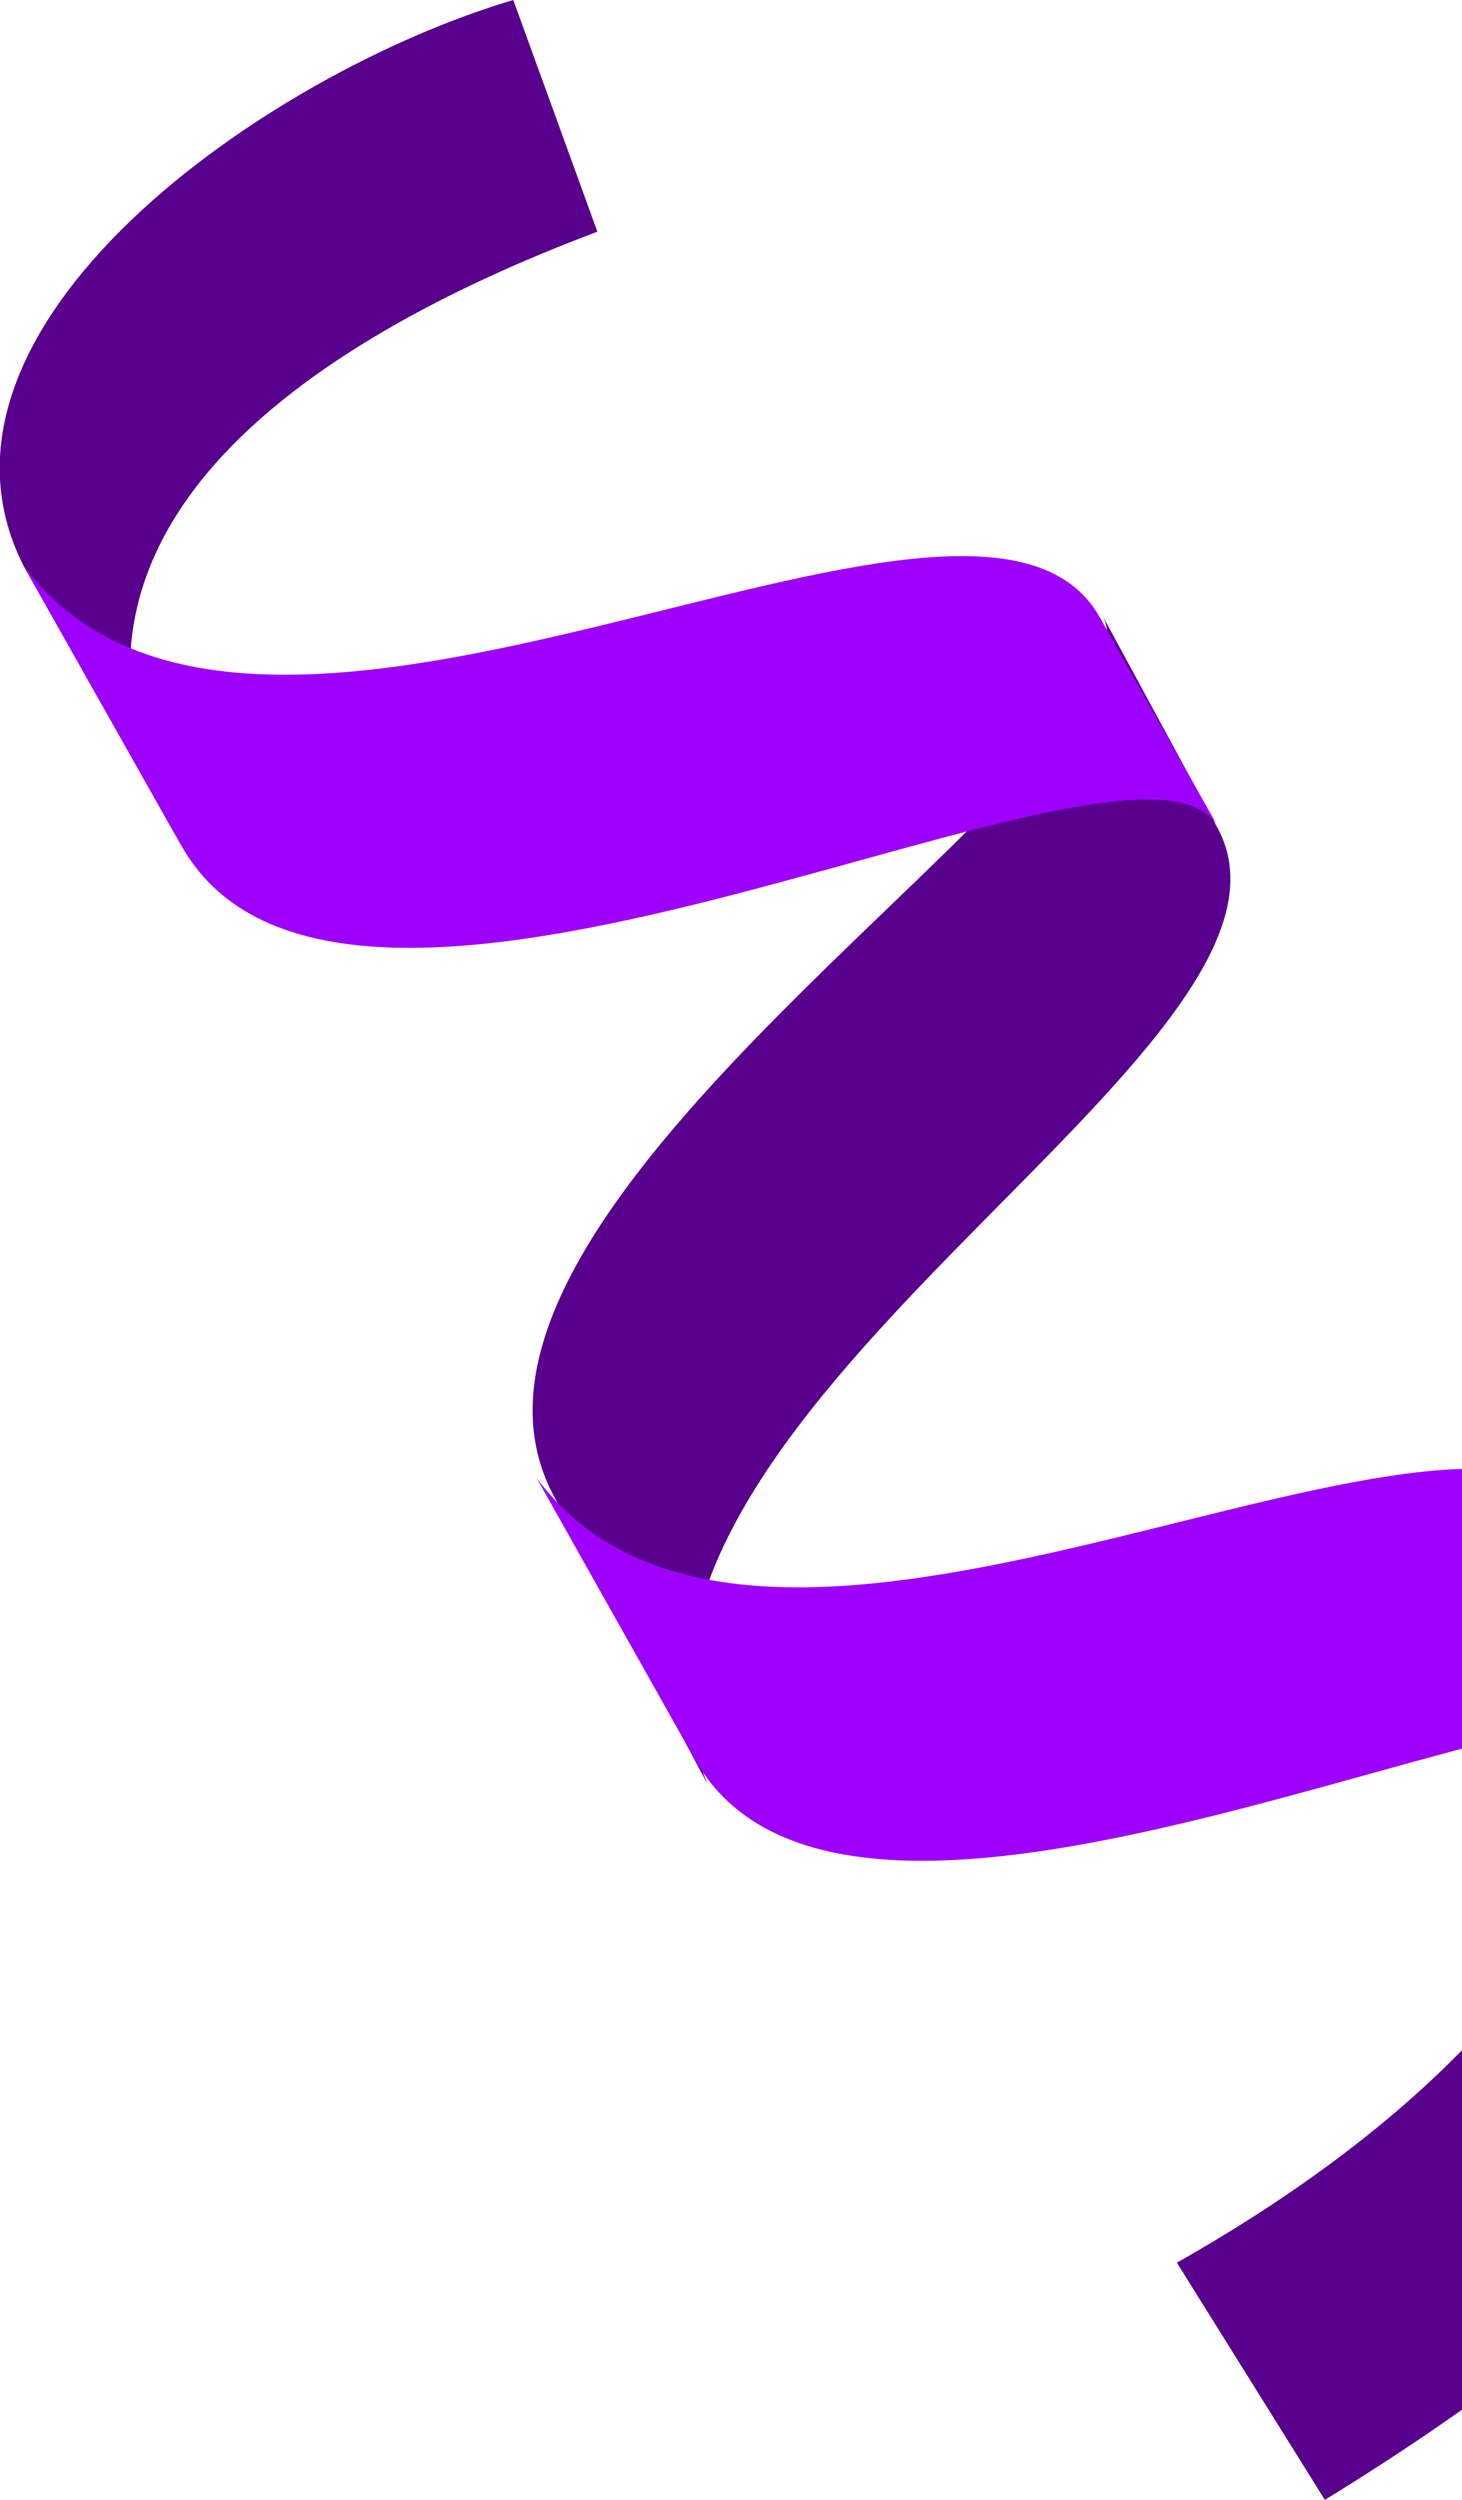 <svg width="179" height="306" viewBox="0 0 179 306" fill="none" xmlns="http://www.w3.org/2000/svg">
<g clip-path="url(#clip0_1_2687)">
<path d="M22.219 103.538C0.953 65.757 37.381 41.819 73.141 28.36L62.843 0C32.613 8.941 -11.825 39.992 2.861 69.218L22.219 103.538Z" fill="#58008D"/>
<path d="M86.588 218.324C68.374 173.525 164.402 128.533 148.954 101.135L134.936 75.274C144.472 92.386 47.204 147.376 68.183 183.811L86.588 218.324Z" fill="#58008D"/>
<path d="M162.209 306C203.595 280.62 233.253 250.818 217.804 223.419L197.302 186.984C206.838 204.096 203.595 243.32 144.09 276.967L162.209 306Z" fill="#58008D"/>
<path d="M2.861 69.218C31.469 107.672 119.296 48.164 134.649 75.563L149.144 101.231C139.608 84.119 42.626 139.685 22.219 103.538L2.861 69.218Z" fill="#9D01FC"/>
<path d="M65.704 180.927C94.312 219.381 182.044 159.873 197.492 187.272L211.892 212.94C202.356 195.828 105.469 251.395 85.062 215.344L65.704 180.927Z" fill="#9D01FC"/>
</g>
<defs>
<clipPath id="clip0_1_2687">
<rect width="222" height="306" fill="white"/>
</clipPath>
</defs>
</svg>
